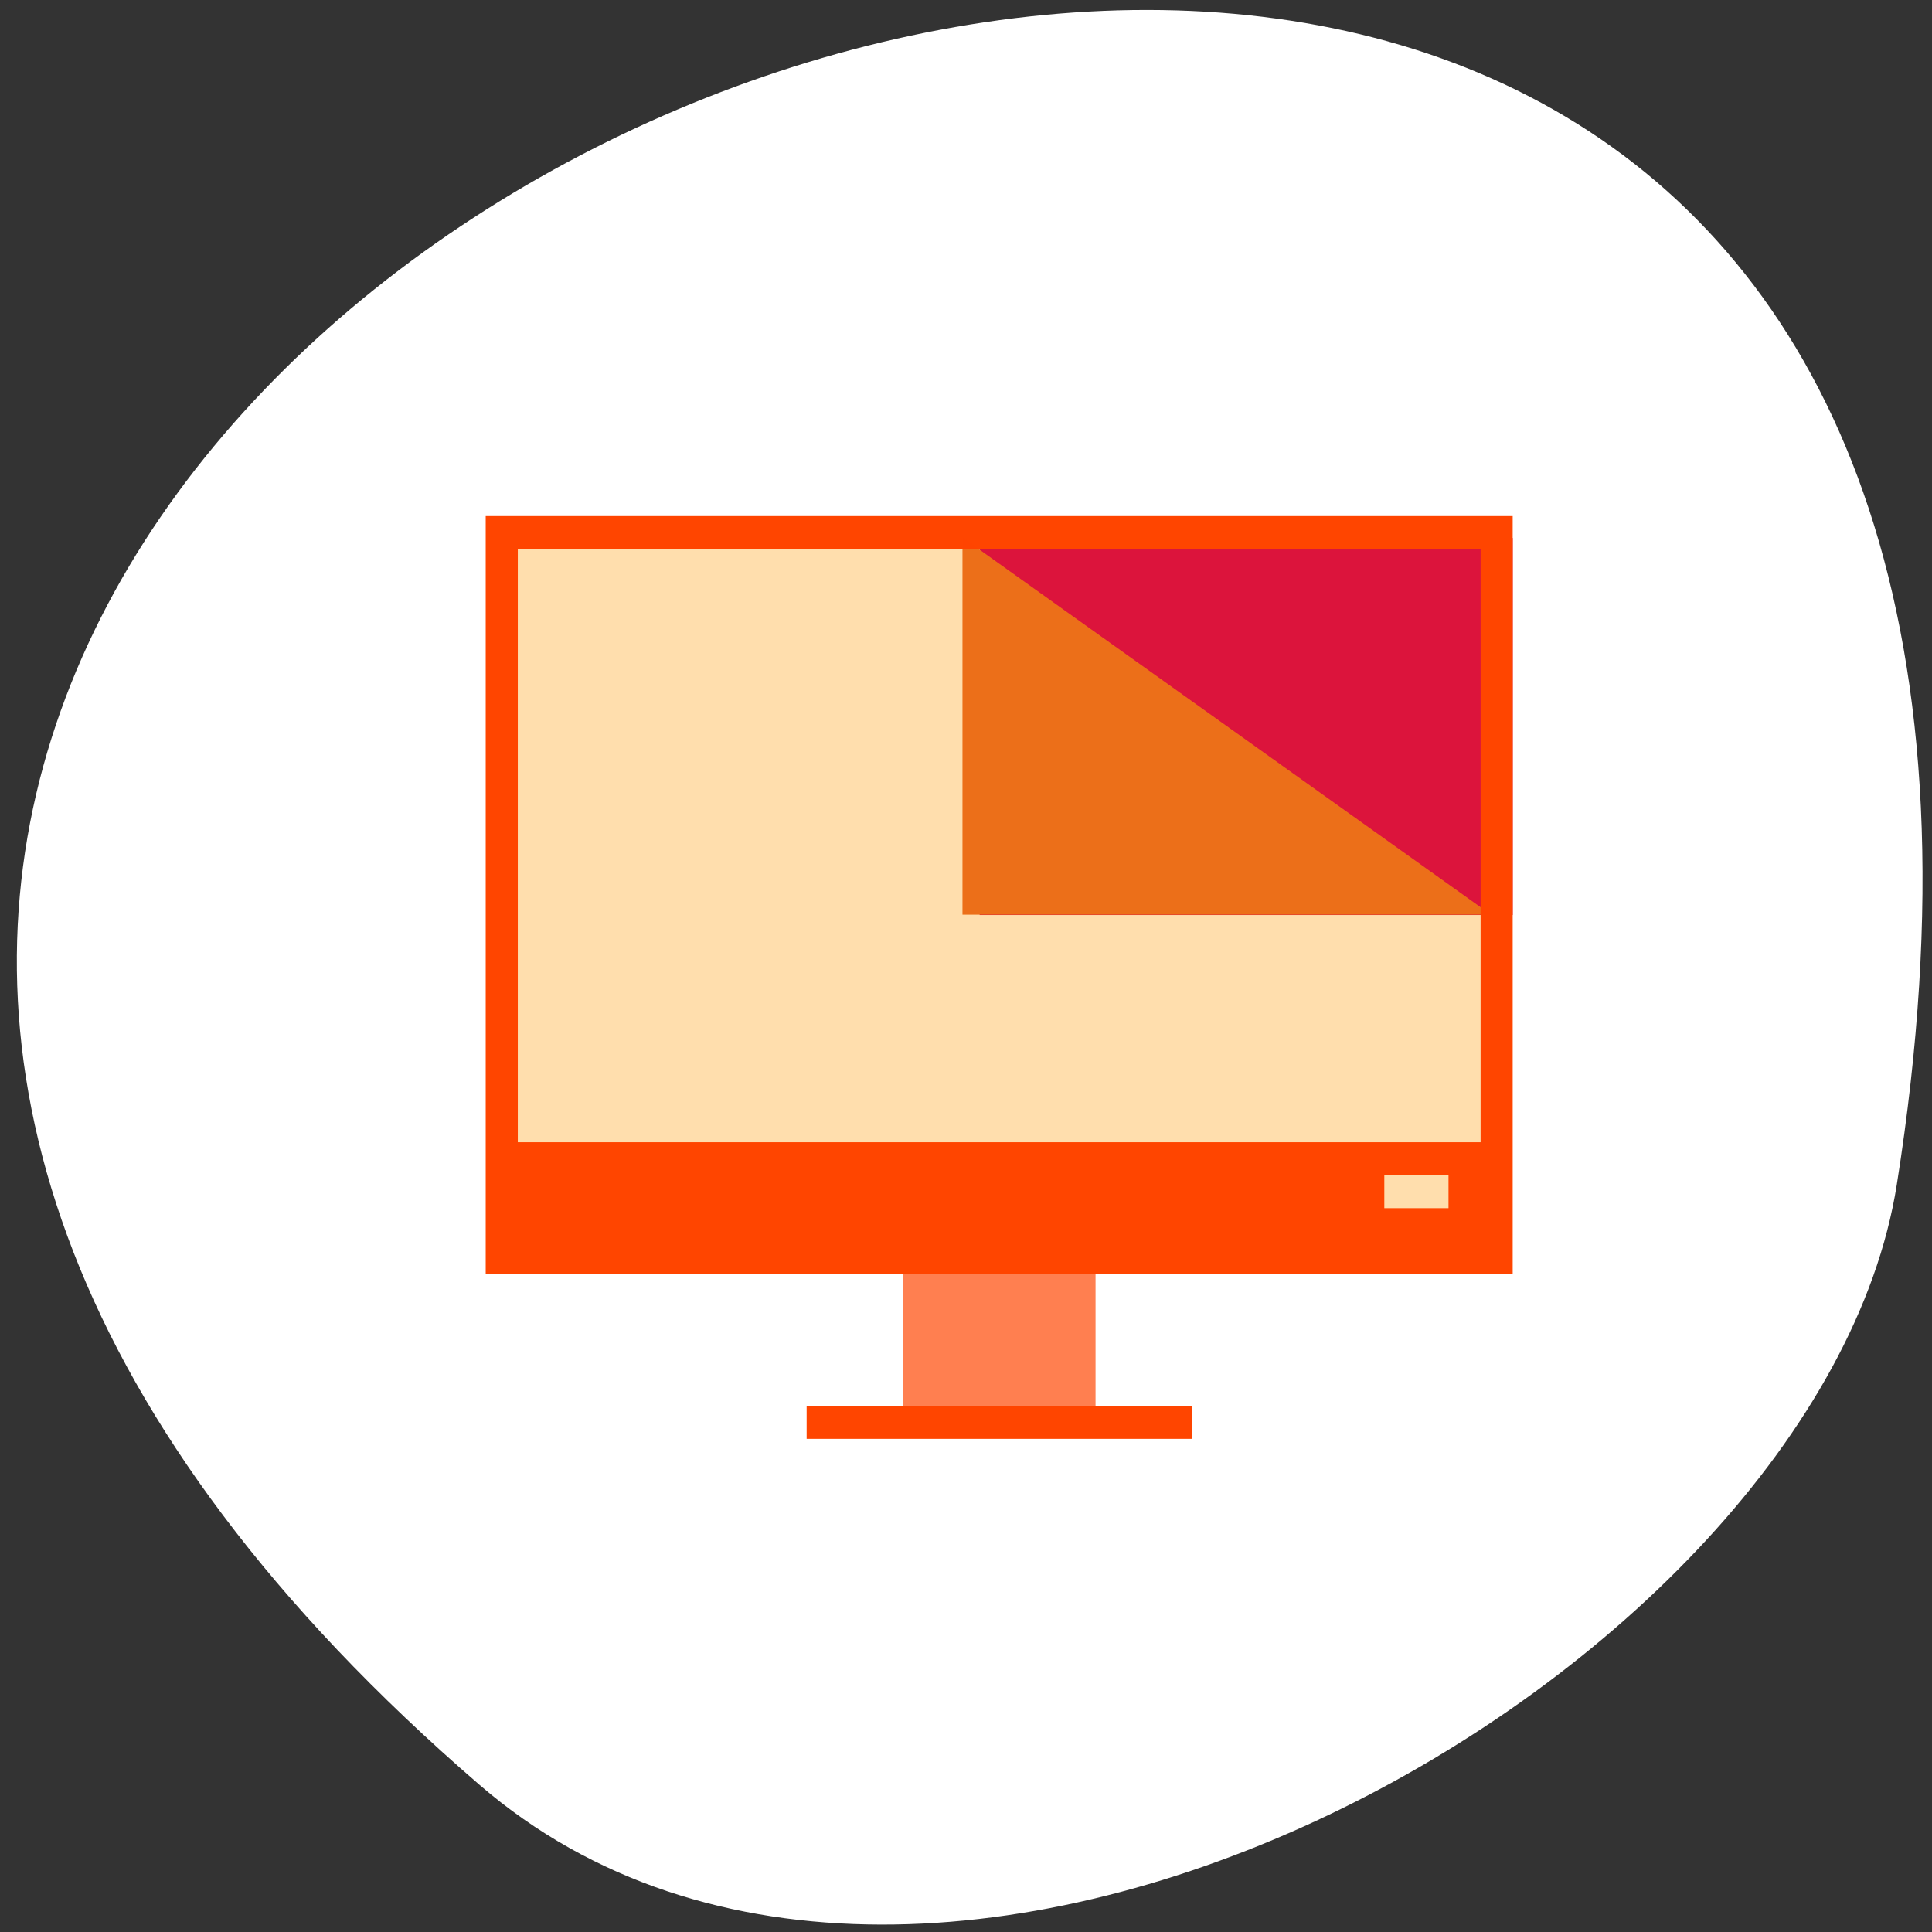 <svg xmlns="http://www.w3.org/2000/svg" viewBox="0 0 256 256"><rect x="0" y="0" width="256" height="256" fill="#333333" stroke="none"/><defs><clipPath><path transform="matrix(15.333 0 0 11.5 415 -125.5)" d="m -24 13 c 0 1.105 -0.672 2 -1.5 2 -0.828 0 -1.5 -0.895 -1.5 -2 0 -1.105 0.672 -2 1.5 -2 0.828 0 1.5 0.895 1.5 2 z"/></clipPath><clipPath><rect y="507.8" x="392.57" height="32" width="32" rx="16" style="fill:none"/></clipPath><clipPath><rect width="32" height="32" x="392.57" y="507.8" rx="16" style="fill:none"/></clipPath><clipPath><rect y="507.8" x="392.57" height="32" width="32" rx="16" style="fill:none"/></clipPath><clipPath><rect y="8" x="8" height="32" width="32" rx="16" style="fill:none"/></clipPath><clipPath><rect width="32" height="32" x="392.57" y="507.8" rx="16" style="fill:none"/></clipPath><clipPath><rect width="32" height="32" x="392.57" y="507.8" rx="16" style="fill:none"/></clipPath><clipPath><rect y="507.8" x="392.57" height="32" width="32" rx="16" style="fill:none"/></clipPath><clipPath><rect width="32" height="32" x="392.57" y="507.8" rx="16" style="fill:none"/></clipPath><clipPath><rect width="32" height="32" x="8" y="8" rx="16" style="fill:none"/></clipPath><clipPath><rect width="32" height="32" x="392.57" y="507.8" rx="16" style="fill:none"/></clipPath><clipPath><rect width="32" height="32" x="392.57" y="507.8" rx="16" style="fill:none"/></clipPath><clipPath><rect width="32" height="32" x="8" y="8" rx="16" style="fill:none"/></clipPath><clipPath><rect width="32" height="32" x="392.57" y="507.8" rx="16" style="fill:none"/></clipPath><clipPath><rect width="32" height="32" x="392.57" y="507.8" rx="16" style="fill:none"/></clipPath><clipPath><rect width="32" height="32" x="392.57" y="507.8" rx="16" style="fill:none"/></clipPath><clipPath><rect width="32" height="32" x="8" y="8" rx="16" style="fill:none"/></clipPath><clipPath><rect y="507.8" x="392.57" height="32" width="32" rx="16" style="fill:none"/></clipPath><clipPath><rect y="507.8" x="392.57" height="32" width="32" rx="16" style="fill:none"/></clipPath><clipPath><rect width="32" height="32" x="392.57" y="507.8" rx="16" style="fill:none"/></clipPath><clipPath><rect y="8" x="8" height="32" width="32" rx="16" style="fill:none"/></clipPath><clipPath><rect width="32" height="32" x="392.57" y="507.8" rx="16" style="fill:none"/></clipPath><clipPath><rect width="32" height="32" x="392.57" y="507.8" rx="16" style="fill:none"/></clipPath><clipPath><rect width="32" height="32" x="8" y="8" rx="16" style="fill:none"/></clipPath><clipPath><rect y="507.8" x="392.57" height="32" width="32" rx="16" style="fill:none"/></clipPath><clipPath><rect width="32" height="32" x="392.57" y="507.8" rx="16" style="fill:none"/></clipPath><clipPath><rect width="32" height="32" x="392.57" y="507.8" rx="16" style="fill:none"/></clipPath><clipPath><rect width="32" height="32" x="392.57" y="507.8" rx="16" style="fill:none"/></clipPath><clipPath><rect width="32" height="32" x="8" y="8" rx="16" style="fill:none"/></clipPath><clipPath><rect width="32" height="32" x="392.57" y="507.8" rx="16" style="fill:none"/></clipPath><clipPath><rect width="32" height="32" x="392.57" y="507.8" rx="16" style="fill:none"/></clipPath><clipPath><rect width="32" height="32" x="8" y="8" rx="16" style="fill:none"/></clipPath><clipPath><rect width="32" height="32" x="392.57" y="507.8" rx="16" style="fill:none"/></clipPath></defs><g transform="matrix(1 0 0 0.991 -1.255 -787.87)"><path d="m 64.809 1033.69 c -222.27 -193.41 234.74 -379.39 187.78 -80.26 c -10.296 65.59 -127.88 132.38 -187.78 80.26 z" style="fill:#fff;color:#000"/><g transform="matrix(1.62 0 0 1.679 -567.11 89.91)"><path d="m 391.71 462.77 h 81.46 v 52.2 h -81.46 z" style="fill:#ffdead"/><path d="m 424.7 521.42 h 15.75 v 10.5 h -15.75 z" style="fill:#ff7f50"/><path d="m 416.82 531.92 h 31.5 v 2.625 h -31.5 z" style="fill:#ff4500"/><path d="m 430.97 462.8 h 43.599 v 30.03 h -43.599 z" style="fill:#dc143c"/><path d="m 429.57 462.77 l 43.22 30.03 h -43.22 z" style="fill:#e67e22"/><path d="m 390.57 461.05 v 60.38 h 84 v -60.37 h -84 z m 2.625 2.625 h 78.75 v 47.25 h -78.75 v -47.25 z" style="fill:#ff4500"/><path d="m 464.07 513.55 h 5.25 v 2.625 h -5.25 z" style="fill:#ffdead"/><path d="m 429.57 462.77 l 43.22 30.03 h -43.22 z" style="fill:#ff4500;fill-opacity:0.255"/></g></g></svg>